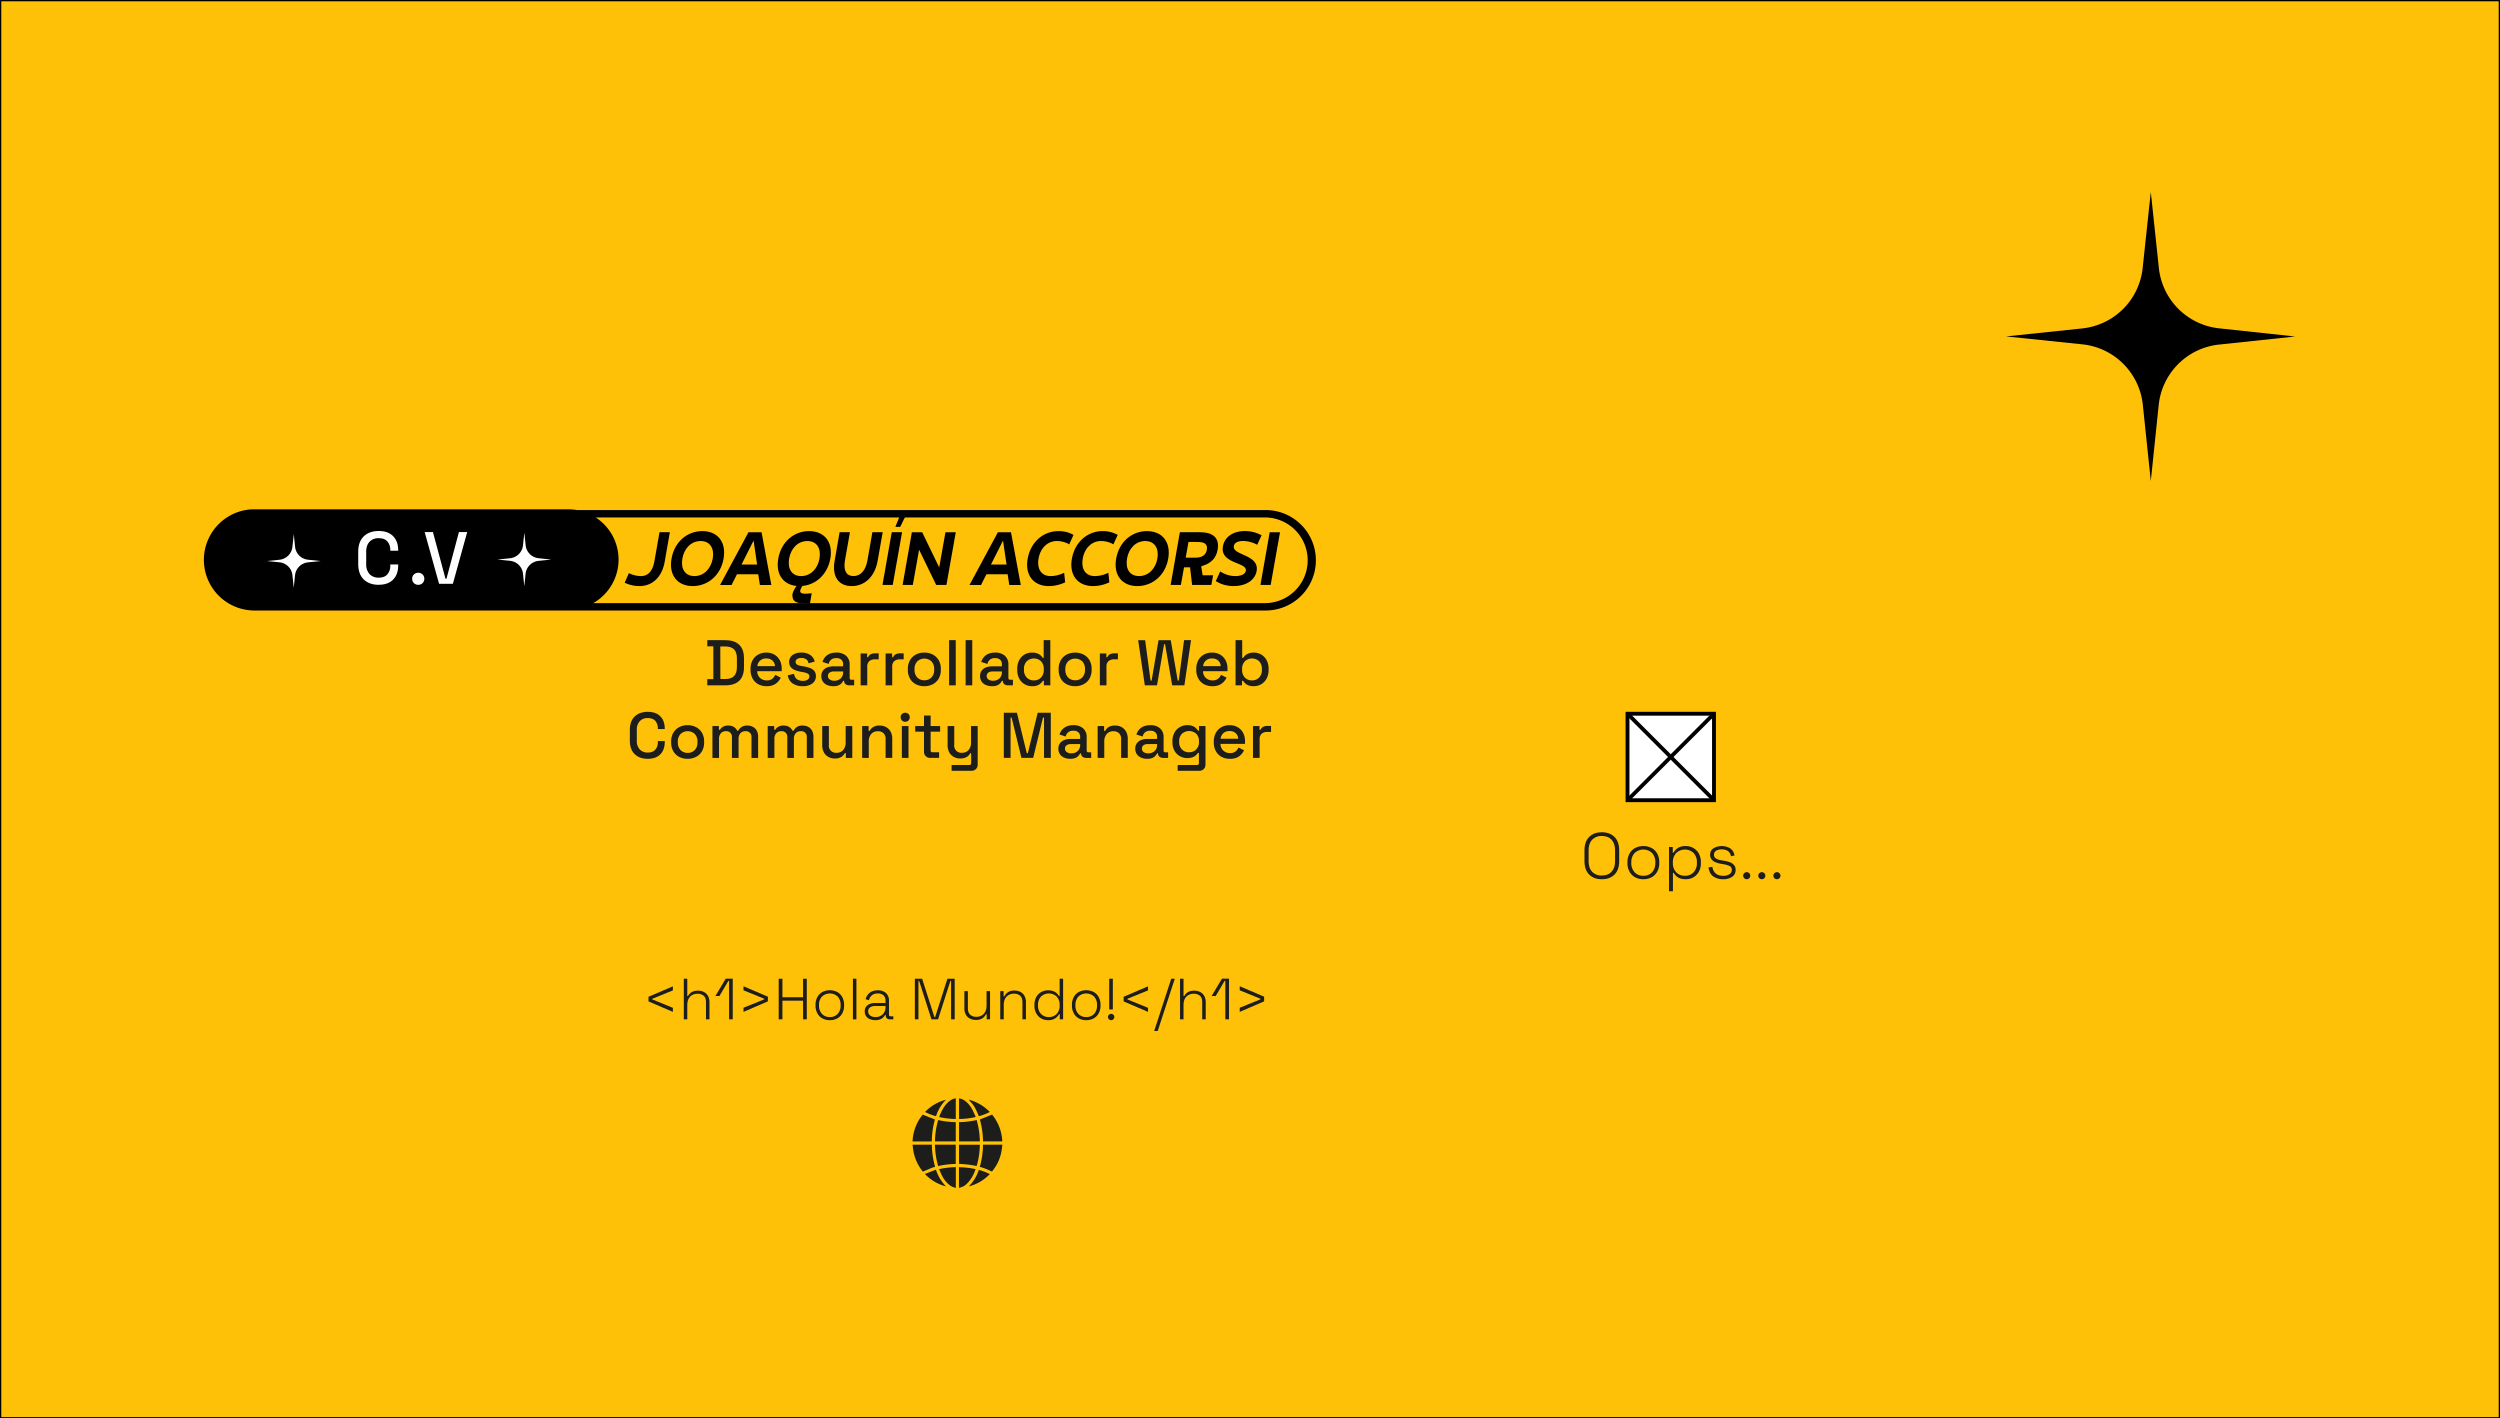 <svg id="Capa_1" data-name="Capa 1" xmlns="http://www.w3.org/2000/svg" xmlns:xlink="http://www.w3.org/1999/xlink" viewBox="0 0 1937 1099"><rect x="0" y="0" width="1937" height="1099" fill="#808080" stroke="none"/><defs><style>.cls-1,.cls-7{fill:none;}.cls-2{fill:#ffc107;}.cls-3{clip-path:url(#clip-path);}.cls-4,.cls-6{fill:#fff;}.cls-5{fill:#1d1d1b;}.cls-6,.cls-7{stroke:#000;stroke-miterlimit:10;stroke-width:3px;}</style><clipPath id="clip-path" transform="translate(7 13)"><rect class="cls-1" x="149.51" y="135.77" width="1621.75" height="808.37"/></clipPath></defs><rect class="cls-2" x="0.5" y="0.5" width="1936" height="1098"/><path d="M1929-12V1085H-6V-12H1929m1-1H-7V1086H1930V-13Z" transform="translate(7 13)"/><g class="cls-3"><path d="M973,454.3H452.66a38.87,38.87,0,0,0,1.87-66.38H973a33.19,33.19,0,1,1,0,66.38m0-72.11H440a39.9,39.9,0,0,0-6.6-.57H188.42a39.22,39.22,0,0,0,1.72,78.4H973a38.92,38.92,0,1,0,0-77.83" transform="translate(7 13)"/><path class="cls-4" d="M286.46,440.11q-7.33,0-11.62-4.15t-4.29-12v-9.38q0-7.84,4.29-12t11.62-4.15q7.2,0,11.13,4t3.92,10.93v.35h-6.12v-.52a9.83,9.83,0,0,0-2.21-6.63Q291,404,286.46,404a9.3,9.3,0,0,0-7.16,2.78q-2.57,2.78-2.57,7.69v9.62a10.9,10.9,0,0,0,2.57,7.66,9.25,9.25,0,0,0,7.16,2.81q4.52,0,6.72-2.61a9.85,9.85,0,0,0,2.21-6.61v-1h6.12v.8q0,6.93-3.92,10.93t-11.13,4" transform="translate(7 13)"/><path class="cls-4" d="M317.06,440.11a4.58,4.58,0,0,1-3.35-1.32,4.49,4.49,0,0,1-1.35-3.37,4.41,4.41,0,0,1,1.35-3.35,4.63,4.63,0,0,1,3.35-1.29,4.57,4.57,0,0,1,3.34,1.32,4.44,4.44,0,0,1,1.35,3.32,4.49,4.49,0,0,1-1.35,3.37,4.57,4.57,0,0,1-3.34,1.32" transform="translate(7 13)"/></g><polygon class="cls-4" points="340.19 452.31 329.03 412.25 335.44 412.25 345.17 448.42 345.92 448.42 355.58 412.25 361.99 412.25 350.89 452.31 340.19 452.31"/><g class="cls-3"><path class="cls-4" d="M410.26,421.56l9.84-1-9.83-1.06a11.22,11.22,0,0,1-10-10l-1-9.83-1.06,9.86a11.22,11.22,0,0,1-10,10l-9.82,1,9.83,1a11.22,11.22,0,0,1,10,10l1,9.83,1-9.79a11.23,11.23,0,0,1,10-10" transform="translate(7 13)"/><path class="cls-4" d="M231.6,422.71l9.85-1-9.83-1.05a11.22,11.22,0,0,1-10-10l-1-9.84-1.05,9.87a11.23,11.23,0,0,1-10,10l-9.81,1,9.83,1a11.21,11.21,0,0,1,10,10l1,9.82,1-9.79a11.23,11.23,0,0,1,10-10" transform="translate(7 13)"/><path d="M480.27,431.07a21.1,21.1,0,0,0,9.46,2.27c5.42,0,8.93-3.91,10.27-11.32l4-22.65h8l-4,22.88c-2.1,11.79-9.4,18.85-19.61,18.85a26.51,26.51,0,0,1-11.39-2.62Z" transform="translate(7 13)"/><path d="M545.23,419.8c1.35-7.88-2-13.6-9.39-13.6s-12.79,5.72-14.13,13.6,2,13.54,9.34,13.54,12.78-5.72,14.18-13.54m-31.92,0c2.22-12.84,12-21.3,23.87-21.3s18.68,8.46,16.46,21.3-12.08,21.3-23.93,21.3-18.68-8.52-16.4-21.3" transform="translate(7 13)"/></g><path d="M579.61,424.41l-2.74-18.56-9.34,18.56Zm3.45-25,7.58,40.86h-8.87l-1.28-8.35H564l-4.2,8.35H550.9l22-40.86Z" transform="translate(7 13)"/><g class="cls-3"><path d="M627.94,419.8c1.35-7.88-2-13.6-9.39-13.6s-12.79,5.72-14.13,13.6,2,13.54,9.34,13.54,12.78-5.72,14.18-13.54m-7.41,34.9c-9.28.12-13.54-.7-13.6-6.53.06-2.4,2-5.55,3.21-7.18-10.45-1.05-16.28-9.22-14.12-21.19,2.22-12.84,12-21.3,23.87-21.3s18.68,8.46,16.46,21.3c-2.16,12-10.86,20.2-21.71,21.19-.65,1.05-1.81,3.15-1.64,4.26.24,1.34,1.75,1.75,3.85,1.75,1.52,0,3.33-.23,5.08-.35Z" transform="translate(7 13)"/><path d="M643.53,399.37h8l-3.86,21.89c-1.34,7.71,1.06,12.08,6.6,12.08s9.46-4.37,10.8-12.08l3.85-21.89h8L673,421.5c-2.1,12.08-9.86,19.6-20.13,19.6s-15.35-7.52-13.19-19.6Z" transform="translate(7 13)"/></g><path d="M686.72,395.23l4.21-10.45h4.67l-5.14,10.45Zm-2.8,4.14h8l-7.24,40.86h-7.94Z" transform="translate(7 13)"/><polygon points="706.51 412.38 714.5 412.38 727.69 439.63 732.54 412.38 740.53 412.38 733.3 453.23 725.36 453.23 712.11 425.92 707.26 453.23 699.33 453.23 706.51 412.38"/><path d="M772.88,424.41l-2.75-18.56-9.34,18.56Zm3.44-25,7.59,40.86H775l-1.28-8.35H757.29l-4.2,8.35h-8.93l22-40.86Z" transform="translate(7 13)"/><g class="cls-3"><path d="M789.28,419.8c2.22-12.66,11.91-21.3,23.87-21.3a23.58,23.58,0,0,1,11.61,2.92l-3.32,7.35a19.15,19.15,0,0,0-9.63-2.57c-7.06,0-12.73,5.37-14.13,13.6S800,433.34,807,433.34a23.59,23.59,0,0,0,10.51-2.57l.76,7.42a30.08,30.08,0,0,1-12.61,2.91c-12,0-18.68-8.63-16.4-21.3" transform="translate(7 13)"/><path d="M823.54,419.8c2.22-12.66,11.91-21.3,23.87-21.3A23.65,23.65,0,0,1,859,401.42l-3.33,7.35a19.15,19.15,0,0,0-9.63-2.57c-7.06,0-12.72,5.37-14.12,13.6s2.27,13.54,9.33,13.54a23.56,23.56,0,0,0,10.51-2.57l.76,7.42a30.08,30.08,0,0,1-12.61,2.91c-12,0-18.67-8.63-16.4-21.3" transform="translate(7 13)"/><path d="M889.73,419.8c1.34-7.88-2-13.6-9.4-13.6s-12.78,5.72-14.12,13.6,2,13.54,9.34,13.54,12.78-5.72,14.18-13.54m-31.92,0c2.21-12.84,12-21.3,23.87-21.3s18.67,8.46,16.46,21.3-12.09,21.3-23.93,21.3-18.68-8.52-16.4-21.3" transform="translate(7 13)"/><path d="M913.84,406.9l-2.16,12.2h7.12c5.43,0,8.46-1.81,9.28-6.18.7-4.15-1.58-6-7-6Zm1.22,19.67h-4.67l-2.45,13.66H900l7.17-40.86h15.76c10.22,0,15.06,4.67,13.49,13.55-1.17,6.59-5,10.62-12.73,12.84l1.11,6.94h8.11l-1.34,7.53H916.64Z" transform="translate(7 13)"/><path d="M938.41,429.72A21.16,21.16,0,0,0,950,433.34c5,0,7.82-1.69,8.29-4.08,1.16-6.89-20.2-5.2-17.75-19,1.23-7.06,7.65-11.79,16.93-11.79a26.78,26.78,0,0,1,13,3.27l-3.38,7.35a23.17,23.17,0,0,0-10.92-2.92c-4.55,0-6.82,1.64-7.17,3.91-1.35,7.42,19.9,6.31,17.62,19.38-1.22,6.83-7.82,11.61-17.86,11.61A25.67,25.67,0,0,1,935,437.25Z" transform="translate(7 13)"/></g><polygon points="983.76 412.38 991.76 412.38 984.52 453.23 976.58 453.23 983.76 412.38"/><path class="cls-5" d="M541,518v-4.8h4.7v-25.4H541V483h14q7,0,10.73,3.55t3.72,10.7v6.55q0,7.16-3.72,10.68T555,518Zm10.15-4.9H555c3,0,5.29-.76,6.75-2.3s2.2-3.81,2.2-6.85V497c0-3.06-.73-5.35-2.2-6.85s-3.71-2.25-6.75-2.25h-3.9Z" transform="translate(7 13)"/><path class="cls-5" d="M587,518.67a13.15,13.15,0,0,1-6.55-1.57,11.14,11.14,0,0,1-4.37-4.45,13.71,13.71,0,0,1-1.58-6.68v-.6a14,14,0,0,1,1.55-6.72,11,11,0,0,1,4.33-4.45,12.78,12.78,0,0,1,6.42-1.58A12.07,12.07,0,0,1,593,494.2a11,11,0,0,1,4.17,4.37,13.68,13.68,0,0,1,1.5,6.55v1.95H579.71a7,7,0,0,0,2.18,5.18,7.32,7.32,0,0,0,5.17,1.92,6.44,6.44,0,0,0,4.38-1.3,9.24,9.24,0,0,0,2.27-3l4.25,2.2a14.68,14.68,0,0,1-2,2.95,10.55,10.55,0,0,1-3.48,2.6A12.51,12.51,0,0,1,587,518.67Zm-7.2-15.55h13.65a6.09,6.09,0,0,0-2-4.37,6.87,6.87,0,0,0-4.7-1.58,7,7,0,0,0-4.72,1.58A6.8,6.8,0,0,0,579.76,503.12Z" transform="translate(7 13)"/><path class="cls-5" d="M615,518.67a13.62,13.62,0,0,1-7.8-2.1,9.06,9.06,0,0,1-3.8-6.35l4.8-1.15a7.54,7.54,0,0,0,1.35,3.25,5.17,5.17,0,0,0,2.38,1.7,9,9,0,0,0,3.07.5,6.38,6.38,0,0,0,3.78-.95,2.89,2.89,0,0,0,1.32-2.45,2.34,2.34,0,0,0-1.25-2.2,12.55,12.55,0,0,0-3.7-1.15l-1.7-.3a22,22,0,0,1-4.55-1.3,8,8,0,0,1-3.25-2.35,6,6,0,0,1-1.2-3.85,6.36,6.36,0,0,1,2.6-5.42,11.31,11.31,0,0,1,6.9-1.93,11.65,11.65,0,0,1,6.83,1.88,8.52,8.52,0,0,1,3.47,5.07l-4.8,1.35a4.58,4.58,0,0,0-1.9-3.17,6.51,6.51,0,0,0-3.6-.93,6,6,0,0,0-3.3.78,2.44,2.44,0,0,0-1.2,2.17,2.37,2.37,0,0,0,1.18,2.2,9.26,9.26,0,0,0,3.17,1l1.75.3a27.88,27.88,0,0,1,4.85,1.25,8.11,8.11,0,0,1,3.48,2.3,6,6,0,0,1,1.27,4,6.74,6.74,0,0,1-2.75,5.75A12.08,12.08,0,0,1,615,518.67Z" transform="translate(7 13)"/><path class="cls-5" d="M638.61,518.67a11.72,11.72,0,0,1-4.72-.9,7.54,7.54,0,0,1-3.3-2.65,7.18,7.18,0,0,1-1.23-4.25,6.92,6.92,0,0,1,1.23-4.22,7.43,7.43,0,0,1,3.35-2.53,13,13,0,0,1,4.82-.85h7.5v-1.6a4.66,4.66,0,0,0-1.3-3.45,5.48,5.48,0,0,0-4-1.3,5.9,5.9,0,0,0-4.05,1.25,6,6,0,0,0-1.85,3.25l-4.8-1.55a10.3,10.3,0,0,1,1.93-3.62,9.53,9.53,0,0,1,3.52-2.63,12.85,12.85,0,0,1,5.3-1,11,11,0,0,1,7.55,2.45,8.81,8.81,0,0,1,2.75,6.95v10.15c0,1,.47,1.5,1.4,1.5h2.1V518H651a4.34,4.34,0,0,1-2.85-.9,3,3,0,0,1-1.1-2.45v-.15h-.75a11.26,11.26,0,0,1-1.2,1.75,6.39,6.39,0,0,1-2.35,1.73A9.82,9.82,0,0,1,638.61,518.67Zm.75-4.25a7,7,0,0,0,5-1.77,6.35,6.35,0,0,0,1.9-4.88v-.5h-7.2a5.58,5.58,0,0,0-3.3.88,2.94,2.94,0,0,0-1.25,2.57,3.22,3.22,0,0,0,1.3,2.7A5.67,5.67,0,0,0,639.36,514.42Z" transform="translate(7 13)"/><path class="cls-5" d="M659.81,518V493.32h5.05v2.9h.8a4.19,4.19,0,0,1,1.93-2.27,6.65,6.65,0,0,1,3.27-.73h2.95v4.65h-3.15a6.05,6.05,0,0,0-4.1,1.38,5.24,5.24,0,0,0-1.6,4.22V518Z" transform="translate(7 13)"/><path class="cls-5" d="M679.16,518V493.32h5.05v2.9h.8a4.19,4.19,0,0,1,1.93-2.27,6.65,6.65,0,0,1,3.27-.73h2.95v4.65H690a6.05,6.05,0,0,0-4.1,1.38,5.24,5.24,0,0,0-1.6,4.22V518Z" transform="translate(7 13)"/><path class="cls-5" d="M709.16,518.67a13.84,13.84,0,0,1-6.57-1.52,11.23,11.23,0,0,1-4.53-4.38,13.24,13.24,0,0,1-1.65-6.75v-.75a13.08,13.08,0,0,1,1.65-6.72,11.43,11.43,0,0,1,4.53-4.38,13.63,13.63,0,0,1,6.57-1.55,13.8,13.8,0,0,1,6.6,1.55,11.41,11.41,0,0,1,4.55,4.38,13.08,13.08,0,0,1,1.65,6.72V506a13.24,13.24,0,0,1-1.65,6.75,11.22,11.22,0,0,1-4.55,4.38A14,14,0,0,1,709.16,518.67Zm0-4.6a7.39,7.39,0,0,0,5.53-2.17,8.29,8.29,0,0,0,2.12-6v-.45a8.31,8.31,0,0,0-2.1-6,8.05,8.05,0,0,0-11,0,8.24,8.24,0,0,0-2.13,6v.45a8.25,8.25,0,0,0,2.13,6A7.3,7.3,0,0,0,709.16,514.07Z" transform="translate(7 13)"/><path class="cls-5" d="M728.36,518V483h5.15v35Z" transform="translate(7 13)"/><path class="cls-5" d="M741.16,518V483h5.15v35Z" transform="translate(7 13)"/><path class="cls-5" d="M761.61,518.67a11.72,11.72,0,0,1-4.72-.9,7.54,7.54,0,0,1-3.3-2.65,7.18,7.18,0,0,1-1.23-4.25,6.92,6.92,0,0,1,1.23-4.22,7.43,7.43,0,0,1,3.35-2.53,13,13,0,0,1,4.82-.85h7.5v-1.6a4.66,4.66,0,0,0-1.3-3.45,5.48,5.48,0,0,0-4-1.3,5.9,5.9,0,0,0-4.05,1.25,6,6,0,0,0-1.85,3.25l-4.8-1.55a10.3,10.3,0,0,1,1.93-3.62,9.45,9.45,0,0,1,3.52-2.63,12.85,12.85,0,0,1,5.3-1,11,11,0,0,1,7.55,2.45,8.84,8.84,0,0,1,2.75,6.95v10.15c0,1,.47,1.5,1.4,1.5h2.1V518H774a4.34,4.34,0,0,1-2.85-.9,3,3,0,0,1-1.1-2.45v-.15h-.75a12,12,0,0,1-1.2,1.75,6.48,6.48,0,0,1-2.35,1.73A9.82,9.82,0,0,1,761.61,518.67Zm.75-4.25a7,7,0,0,0,5-1.77,6.35,6.35,0,0,0,1.9-4.88v-.5h-7.2a5.58,5.58,0,0,0-3.3.88,2.94,2.94,0,0,0-1.25,2.57,3.22,3.22,0,0,0,1.3,2.7A5.67,5.67,0,0,0,762.36,514.42Z" transform="translate(7 13)"/><path class="cls-5" d="M792.56,518.67a11.07,11.07,0,0,1-9.83-5.82,14,14,0,0,1-1.57-6.83v-.75a14.08,14.08,0,0,1,1.55-6.8,10.89,10.89,0,0,1,4.15-4.35,11.19,11.19,0,0,1,5.7-1.5,11.67,11.67,0,0,1,4,.6,8.3,8.3,0,0,1,2.68,1.53,7.17,7.17,0,0,1,1.6,1.92h.8V483h5.15v35h-5v-3.5H801a9.22,9.22,0,0,1-2.88,2.9A9.79,9.79,0,0,1,792.56,518.67Zm1.45-4.5a7.54,7.54,0,0,0,5.53-2.15,8.29,8.29,0,0,0,2.17-6.15v-.45a8.26,8.26,0,0,0-2.15-6.1,8.14,8.14,0,0,0-11,0,8.16,8.16,0,0,0-2.18,6.1v.45a8.22,8.22,0,0,0,2.18,6.15A7.42,7.42,0,0,0,794,514.17Z" transform="translate(7 13)"/><path class="cls-5" d="M826,518.67a13.91,13.91,0,0,1-6.58-1.52,11.27,11.27,0,0,1-4.52-4.38,13.24,13.24,0,0,1-1.65-6.75v-.75a13.08,13.08,0,0,1,1.65-6.72,11.47,11.47,0,0,1,4.52-4.38,14.78,14.78,0,0,1,13.18,0,11.41,11.41,0,0,1,4.55,4.38,13.08,13.08,0,0,1,1.65,6.72V506a13.24,13.24,0,0,1-1.65,6.75,11.22,11.22,0,0,1-4.55,4.38A14,14,0,0,1,826,518.67Zm0-4.6a7.35,7.35,0,0,0,5.52-2.17,8.25,8.25,0,0,0,2.13-6v-.45a8.31,8.31,0,0,0-2.1-6,8.07,8.07,0,0,0-11,0,8.28,8.28,0,0,0-2.12,6v.45a8.29,8.29,0,0,0,2.12,6A7.34,7.34,0,0,0,826,514.07Z" transform="translate(7 13)"/><path class="cls-5" d="M845.16,518V493.32h5.05v2.9h.8a4.22,4.22,0,0,1,1.92-2.27,6.71,6.71,0,0,1,3.28-.73h2.95v4.65H856a6.05,6.05,0,0,0-4.1,1.38,5.24,5.24,0,0,0-1.6,4.22V518Z" transform="translate(7 13)"/><path class="cls-5" d="M880,518l-5.15-35h5.4l4.2,31.35h.8l5.4-31.35h9.45l5.4,31.35h.8L910.41,483h5.4l-5.15,35h-9.45l-5.5-31.8h-.8L889.46,518Z" transform="translate(7 13)"/><path class="cls-5" d="M932.36,518.67a13.12,13.12,0,0,1-6.55-1.57,11.16,11.16,0,0,1-4.38-4.45,13.71,13.71,0,0,1-1.57-6.68v-.6a13.87,13.87,0,0,1,1.55-6.72,11,11,0,0,1,4.32-4.45,12.79,12.79,0,0,1,6.43-1.58,12,12,0,0,1,6.22,1.58,11,11,0,0,1,4.18,4.37,13.68,13.68,0,0,1,1.5,6.55v1.95H925.11a7,7,0,0,0,2.17,5.18,7.35,7.35,0,0,0,5.18,1.92,6.41,6.41,0,0,0,4.37-1.3,9.27,9.27,0,0,0,2.28-3l4.25,2.2a14.76,14.76,0,0,1-2,2.95,10.51,10.51,0,0,1-3.47,2.6A12.57,12.57,0,0,1,932.36,518.67Zm-7.2-15.55h13.65a6.13,6.13,0,0,0-2-4.37,6.89,6.89,0,0,0-4.7-1.58,7,7,0,0,0-4.73,1.58A6.79,6.79,0,0,0,925.16,503.12Z" transform="translate(7 13)"/><path class="cls-5" d="M964.51,518.67a9.85,9.85,0,0,1-5.53-1.3,9.29,9.29,0,0,1-2.87-2.9h-.8V518h-5V483h5.15v13.7h.8a8.5,8.5,0,0,1,1.6-1.92,7.65,7.65,0,0,1,2.65-1.53,11.93,11.93,0,0,1,4-.6,11.24,11.24,0,0,1,5.7,1.5,11,11,0,0,1,4.15,4.35,14.08,14.08,0,0,1,1.55,6.8V506a13.85,13.85,0,0,1-1.58,6.83,11,11,0,0,1-9.82,5.82Zm-1.5-4.5a7.5,7.5,0,0,0,5.52-2.15,8.26,8.26,0,0,0,2.18-6.15v-.45a8.26,8.26,0,0,0-2.15-6.1,8.15,8.15,0,0,0-11,0,8.19,8.19,0,0,0-2.17,6.1v.45a8.25,8.25,0,0,0,2.17,6.15A7.45,7.45,0,0,0,963,514.17Z" transform="translate(7 13)"/><path class="cls-5" d="M494.91,574.92q-6.39,0-10.15-3.62T481,560.82v-8.2c0-4.56,1.25-8.06,3.75-10.47s5.89-3.63,10.15-3.63,7.44,1.17,9.73,3.5,3.42,5.52,3.42,9.55v.3h-5.35v-.45a8.63,8.63,0,0,0-1.92-5.8c-1.29-1.5-3.24-2.25-5.88-2.25a8.11,8.11,0,0,0-6.25,2.43,9.49,9.49,0,0,0-2.25,6.72v8.4a9.53,9.53,0,0,0,2.25,6.7,8.08,8.08,0,0,0,6.25,2.45c2.64,0,4.59-.76,5.88-2.27a8.65,8.65,0,0,0,1.92-5.78v-.85h5.35v.7q0,6.06-3.42,9.55T494.91,574.92Z" transform="translate(7 13)"/><path class="cls-5" d="M525.76,574.92a13.87,13.87,0,0,1-6.57-1.52,11.23,11.23,0,0,1-4.53-4.38,13.24,13.24,0,0,1-1.65-6.75v-.75a13.08,13.08,0,0,1,1.65-6.72,11.43,11.43,0,0,1,4.53-4.38,13.65,13.65,0,0,1,6.57-1.55,13.8,13.8,0,0,1,6.6,1.55,11.35,11.35,0,0,1,4.55,4.38,13.08,13.08,0,0,1,1.65,6.72v.75a13.24,13.24,0,0,1-1.65,6.75,11.16,11.16,0,0,1-4.55,4.38A14,14,0,0,1,525.76,574.92Zm0-4.6a7.39,7.39,0,0,0,5.53-2.17,8.29,8.29,0,0,0,2.12-6v-.45a8.31,8.31,0,0,0-2.1-6,8.05,8.05,0,0,0-11,0,8.24,8.24,0,0,0-2.13,6v.45a8.25,8.25,0,0,0,2.13,6A7.3,7.3,0,0,0,525.76,570.32Z" transform="translate(7 13)"/><path class="cls-5" d="M545,574.22V549.57h5v2.9h.8a6.55,6.55,0,0,1,2.25-2.3,7.66,7.66,0,0,1,4.2-1,7.84,7.84,0,0,1,4.43,1.13,7.17,7.17,0,0,1,2.52,2.87h.8a7.69,7.69,0,0,1,2.48-2.85,8,8,0,0,1,4.62-1.15,9,9,0,0,1,4.25,1,7.22,7.22,0,0,1,2.95,2.9,9.51,9.51,0,0,1,1.1,4.77v16.4h-5.15v-16a4.27,4.27,0,0,0-4.7-4.7,5,5,0,0,0-3.85,1.55,6.32,6.32,0,0,0-1.45,4.45v14.7h-5.15v-16a4.27,4.27,0,0,0-4.7-4.7,5,5,0,0,0-3.85,1.55,6.28,6.28,0,0,0-1.45,4.45v14.7Z" transform="translate(7 13)"/><path class="cls-5" d="M587.81,574.22V549.57h5.05v2.9h.8a6.55,6.55,0,0,1,2.25-2.3,7.63,7.63,0,0,1,4.2-1,7.84,7.84,0,0,1,4.43,1.13,7.25,7.25,0,0,1,2.52,2.87h.8a7.69,7.69,0,0,1,2.48-2.85,8,8,0,0,1,4.62-1.15,9,9,0,0,1,4.25,1,7.22,7.22,0,0,1,2.95,2.9,9.51,9.51,0,0,1,1.1,4.77v16.4h-5.15v-16a4.27,4.27,0,0,0-4.7-4.7,5,5,0,0,0-3.85,1.55,6.28,6.28,0,0,0-1.45,4.45v14.7H603v-16a4.27,4.27,0,0,0-4.7-4.7,5,5,0,0,0-3.85,1.55,6.28,6.28,0,0,0-1.45,4.45v14.7Z" transform="translate(7 13)"/><path class="cls-5" d="M639.76,574.67a10,10,0,0,1-5-1.25,8.74,8.74,0,0,1-3.45-3.55,11.4,11.4,0,0,1-1.25-5.5v-14.8h5.15V564a5.49,5.49,0,0,0,6,6.25,6.56,6.56,0,0,0,5.08-2.12,8.85,8.85,0,0,0,1.92-6.13V549.57h5.15v24.65h-5v-3.7h-.8a7.74,7.74,0,0,1-2.5,2.83A8.91,8.91,0,0,1,639.76,574.67Z" transform="translate(7 13)"/><path class="cls-5" d="M661,574.22V549.57h5v3.7h.8a7.52,7.52,0,0,1,2.5-2.8,9.16,9.16,0,0,1,5.35-1.3,9.85,9.85,0,0,1,5,1.25,8.87,8.87,0,0,1,3.42,3.53,11.22,11.22,0,0,1,1.25,5.47v14.8h-5.15v-14.4a6.22,6.22,0,0,0-1.6-4.72,6.1,6.1,0,0,0-4.4-1.53,6.61,6.61,0,0,0-5.12,2.1,8.71,8.71,0,0,0-1.93,6.1v12.45Z" transform="translate(7 13)"/><path class="cls-5" d="M694.36,546.22a3.5,3.5,0,0,1-2.52-1,3.61,3.61,0,0,1,0-5,3.77,3.77,0,0,1,5.07,0,3.69,3.69,0,0,1,0,5A3.51,3.51,0,0,1,694.36,546.22Zm-2.6,28V549.57h5.15v24.65Z" transform="translate(7 13)"/><path class="cls-5" d="M713.81,574.22a4.76,4.76,0,0,1-3.57-1.35,4.89,4.89,0,0,1-1.33-3.6V553.92h-6.8v-4.35h6.8v-8.15h5.15v8.15h7.35v4.35h-7.35v14.45c0,1,.47,1.5,1.4,1.5h5.15v4.35Z" transform="translate(7 13)"/><path class="cls-5" d="M730.31,584.22v-4.5h13.75c.93,0,1.4-.5,1.4-1.5v-7.6h-.8a6.67,6.67,0,0,1-1.37,1.93,7.22,7.22,0,0,1-2.48,1.52,10.87,10.87,0,0,1-3.9.6,10,10,0,0,1-5-1.25,8.74,8.74,0,0,1-3.45-3.55,11.28,11.28,0,0,1-1.25-5.45V549.57h5.15V564a5.49,5.49,0,0,0,6,6.25,6.58,6.58,0,0,0,5.08-2.1,8.73,8.73,0,0,0,1.92-6.1v-12.5h5.15v29.7a4.93,4.93,0,0,1-1.32,3.6,4.87,4.87,0,0,1-3.63,1.35Z" transform="translate(7 13)"/><path class="cls-5" d="M770.76,574.22v-35h10.15l7.65,31.4h.8l7.65-31.4h10.15v35h-5.25V543h-.8l-7.6,31.2h-9.1l-7.6-31.2H776v31.2Z" transform="translate(7 13)"/><path class="cls-5" d="M822.26,574.92a11.81,11.81,0,0,1-4.73-.9,7.66,7.66,0,0,1-3.3-2.65,7.25,7.25,0,0,1-1.22-4.25,7,7,0,0,1,1.22-4.22,7.54,7.54,0,0,1,3.35-2.53,13.08,13.08,0,0,1,4.83-.85h7.5v-1.6a4.66,4.66,0,0,0-1.3-3.45,5.48,5.48,0,0,0-4-1.3,5.9,5.9,0,0,0-4.05,1.25,6,6,0,0,0-1.85,3.25l-4.8-1.55a10.44,10.44,0,0,1,1.92-3.62,9.57,9.57,0,0,1,3.53-2.63,12.85,12.85,0,0,1,5.3-1,11,11,0,0,1,7.55,2.45,8.84,8.84,0,0,1,2.75,6.95v10.15c0,1,.47,1.5,1.4,1.5h2.1v4.3h-3.85a4.34,4.34,0,0,1-2.85-.9,3,3,0,0,1-1.1-2.45v-.15h-.75a12,12,0,0,1-1.2,1.75,6.48,6.48,0,0,1-2.35,1.73A9.82,9.82,0,0,1,822.26,574.92Zm.75-4.25a7,7,0,0,0,5-1.77,6.35,6.35,0,0,0,1.9-4.88v-.5h-7.2a5.58,5.58,0,0,0-3.3.88,2.94,2.94,0,0,0-1.25,2.57,3.22,3.22,0,0,0,1.3,2.7A5.67,5.67,0,0,0,823,570.67Z" transform="translate(7 13)"/><path class="cls-5" d="M843.46,574.22V549.57h5v3.7h.8a7.52,7.52,0,0,1,2.5-2.8,9.16,9.16,0,0,1,5.35-1.3,9.81,9.81,0,0,1,5,1.25,8.9,8.9,0,0,1,3.43,3.53,11.22,11.22,0,0,1,1.25,5.47v14.8h-5.15v-14.4a6.22,6.22,0,0,0-1.6-4.72,6.1,6.1,0,0,0-4.4-1.53,6.64,6.64,0,0,0-5.13,2.1,8.75,8.75,0,0,0-1.92,6.1v12.45Z" transform="translate(7 13)"/><path class="cls-5" d="M881.86,574.92a11.81,11.81,0,0,1-4.73-.9,7.66,7.66,0,0,1-3.3-2.65,7.25,7.25,0,0,1-1.22-4.25,7,7,0,0,1,1.22-4.22,7.54,7.54,0,0,1,3.35-2.53,13.08,13.08,0,0,1,4.83-.85h7.5v-1.6a4.66,4.66,0,0,0-1.3-3.45,5.48,5.48,0,0,0-4-1.3,5.9,5.9,0,0,0-4.05,1.25,6,6,0,0,0-1.85,3.25l-4.8-1.55a10.44,10.44,0,0,1,1.92-3.62,9.57,9.57,0,0,1,3.53-2.63,12.85,12.85,0,0,1,5.3-1,11,11,0,0,1,7.55,2.45,8.84,8.84,0,0,1,2.75,6.95v10.15c0,1,.46,1.5,1.4,1.5h2.1v4.3h-3.85a4.34,4.34,0,0,1-2.85-.9,3,3,0,0,1-1.1-2.45v-.15h-.75a12,12,0,0,1-1.2,1.75A6.57,6.57,0,0,1,886,574.2,9.82,9.82,0,0,1,881.86,574.92Zm.75-4.25a7,7,0,0,0,5-1.77,6.35,6.35,0,0,0,1.9-4.88v-.5h-7.2a5.58,5.58,0,0,0-3.3.88,2.94,2.94,0,0,0-1.25,2.57,3.22,3.22,0,0,0,1.3,2.7A5.67,5.67,0,0,0,882.61,570.67Z" transform="translate(7 13)"/><path class="cls-5" d="M901.41,562v-.75a13.19,13.19,0,0,1,1.57-6.65,11.18,11.18,0,0,1,9.88-5.75,9.53,9.53,0,0,1,5.52,1.35,9.42,9.42,0,0,1,2.83,2.9h.8v-3.55h5v29.7a4.89,4.89,0,0,1-1.33,3.6,4.84,4.84,0,0,1-3.62,1.35h-16.6v-4.5h15a1.31,1.31,0,0,0,1.45-1.5v-7.85h-.8a9.21,9.21,0,0,1-1.55,1.85,7.45,7.45,0,0,1-2.63,1.55,11.85,11.85,0,0,1-4.07.6,11.53,11.53,0,0,1-5.73-1.47,10.79,10.79,0,0,1-4.17-4.25A13.32,13.32,0,0,1,901.41,562Zm12.85,7.85a7.6,7.6,0,0,0,5.52-2.12,7.86,7.86,0,0,0,2.18-5.88v-.45a7.86,7.86,0,0,0-2.15-5.92,8.35,8.35,0,0,0-11,0,7.79,7.79,0,0,0-2.17,5.92v.45a7.85,7.85,0,0,0,2.17,5.88A7.55,7.55,0,0,0,914.26,569.87Z" transform="translate(7 13)"/><path class="cls-5" d="M945.91,574.92a13.15,13.15,0,0,1-6.55-1.57A11.16,11.16,0,0,1,935,568.9a13.71,13.71,0,0,1-1.57-6.68v-.6A13.87,13.87,0,0,1,935,554.9a11,11,0,0,1,4.32-4.45,12.79,12.79,0,0,1,6.43-1.58,12,12,0,0,1,6.22,1.58,11,11,0,0,1,4.18,4.37,13.68,13.68,0,0,1,1.5,6.55v2h-19a7.07,7.07,0,0,0,2.17,5.18,7.35,7.35,0,0,0,5.18,1.92,6.41,6.41,0,0,0,4.37-1.3,9.27,9.27,0,0,0,2.28-3l4.25,2.2a14.76,14.76,0,0,1-2,2.95,10.51,10.51,0,0,1-3.47,2.6A12.54,12.54,0,0,1,945.91,574.92Zm-7.2-15.55h13.65a6.09,6.09,0,0,0-2-4.37,6.89,6.89,0,0,0-4.7-1.58,7,7,0,0,0-4.73,1.58A6.83,6.83,0,0,0,938.71,559.37Z" transform="translate(7 13)"/><path class="cls-5" d="M963.81,574.22V549.57h5.05v2.9h.8a4.22,4.22,0,0,1,1.92-2.27,6.71,6.71,0,0,1,3.28-.73h2.95v4.65h-3.15a6,6,0,0,0-4.1,1.38,5.24,5.24,0,0,0-1.6,4.22v14.5Z" transform="translate(7 13)"/><g class="cls-3"><path d="M1712.14,241.37a52.58,52.58,0,0,1-46.43-46.47l-6.27-59.13L1653.09,195a52.55,52.55,0,0,1-46.54,46.44l-59.29,6.21,59.36,6.17a52.53,52.53,0,0,1,46.6,46.56l6.22,59.36,6.15-59.22A52.53,52.53,0,0,1,1712.07,254l59.19-6.28Z" transform="translate(7 13)"/></g><path class="cls-5" d="M514.35,771l-18.9-8.1v-3.6l18.9-8.1v3.15l-16,6.53v.45l16,6.52Z" transform="translate(7 13)"/><path class="cls-5" d="M522.81,776.8V745.3h2.7v13.46h.54a7.74,7.74,0,0,1,1.51-2,7.15,7.15,0,0,1,2.52-1.58,10.89,10.89,0,0,1,3.89-.6,9.64,9.64,0,0,1,4.37,1,7.67,7.67,0,0,1,3.17,3,9.58,9.58,0,0,1,1.19,5V776.8H540V763.66q0-3.6-1.8-5.15a7.08,7.08,0,0,0-4.81-1.55,7.72,7.72,0,0,0-5.63,2.2q-2.25,2.21-2.25,6.71V776.8Z" transform="translate(7 13)"/><path class="cls-5" d="M557.91,776.8V747h-.58l-6.89,11.7h-3.15l8-13.41h5.44v31.5Z" transform="translate(7 13)"/><path class="cls-5" d="M569.07,771V767.8l16.07-6.52v-.45l-16.07-6.53v-3.15l18.9,8.1v3.6Z" transform="translate(7 13)"/><path class="cls-5" d="M596.34,776.8V745.3h2.88v14.4h16V745.3h2.88v31.5h-2.88V762.31h-16V776.8Z" transform="translate(7 13)"/><path class="cls-5" d="M635.94,777.43a11.58,11.58,0,0,1-5.83-1.42,9.84,9.84,0,0,1-3.87-4,12.28,12.28,0,0,1-1.37-5.91v-.54a12.32,12.32,0,0,1,1.37-5.92,9.84,9.84,0,0,1,3.87-4,12.68,12.68,0,0,1,11.66,0,9.84,9.84,0,0,1,3.87,4A12.32,12.32,0,0,1,647,765.6v.54a12.28,12.28,0,0,1-1.37,5.91,9.84,9.84,0,0,1-3.87,4A11.58,11.58,0,0,1,635.94,777.43Zm0-2.43a7.91,7.91,0,0,0,6.12-2.45,9.24,9.24,0,0,0,2.25-6.5v-.36a9.27,9.27,0,0,0-2.25-6.51,8.84,8.84,0,0,0-12.22,0,9.24,9.24,0,0,0-2.27,6.51v.36a9.21,9.21,0,0,0,2.27,6.5A7.94,7.94,0,0,0,635.94,775Z" transform="translate(7 13)"/><path class="cls-5" d="M653.85,776.8V745.3h2.7v31.5Z" transform="translate(7 13)"/><path class="cls-5" d="M671.18,777.43a10.58,10.58,0,0,1-4.17-.79,6.65,6.65,0,0,1-2.94-2.31,6.23,6.23,0,0,1-1.08-3.69,5.92,5.92,0,0,1,1.08-3.65,6.51,6.51,0,0,1,2.92-2.16,11.2,11.2,0,0,1,4.1-.72h8v-1.75a5.5,5.5,0,0,0-1.53-4.14,6.16,6.16,0,0,0-4.46-1.49,6.87,6.87,0,0,0-4.57,1.42,7,7,0,0,0-2.27,3.8l-2.61-.76a10.33,10.33,0,0,1,1.71-3.49,8.28,8.28,0,0,1,3.11-2.48,10.74,10.74,0,0,1,4.63-.92,8.93,8.93,0,0,1,6.41,2.16,7.91,7.91,0,0,1,2.28,6v10.62q0,1.35,1.26,1.35h2.11v2.34h-2.88a2.94,2.94,0,0,1-2.2-.83,3.12,3.12,0,0,1-.81-2.27v-.32h-.45a10.51,10.51,0,0,1-1.51,1.94,6.83,6.83,0,0,1-2.41,1.53A10.25,10.25,0,0,1,671.18,777.43Zm.18-2.43a7.69,7.69,0,0,0,5.6-2.09A7.94,7.94,0,0,0,679.1,767v-.54h-8a7,7,0,0,0-3.89,1,3.47,3.47,0,0,0-1.55,3.13,3.77,3.77,0,0,0,1.59,3.26A6.81,6.81,0,0,0,671.36,775Z" transform="translate(7 13)"/><path class="cls-5" d="M701.82,776.8V745.3h5.63L717,775.09h.54l9.54-29.79h5.62v31.5H729.9V747h-.54l-9.54,29.79h-5.13L705.15,747h-.54V776.8Z" transform="translate(7 13)"/><path class="cls-5" d="M748.93,777.25a9.67,9.67,0,0,1-4.34-1,7.59,7.59,0,0,1-3.19-3,9.64,9.64,0,0,1-1.2-5V754.93h2.7v13.14q0,3.55,1.8,5.15a7,7,0,0,0,4.82,1.6,7.64,7.64,0,0,0,5.62-2.23q2.25-2.22,2.25-6.72V754.93h2.7V776.8h-2.61v-4h-.54a8.26,8.26,0,0,1-2.65,3.13A8.93,8.93,0,0,1,748.93,777.25Z" transform="translate(7 13)"/><path class="cls-5" d="M768,776.8V754.93h2.61V759h.54a8.29,8.29,0,0,1,2.66-3.13,8.89,8.89,0,0,1,5.35-1.37,9.64,9.64,0,0,1,4.37,1,7.6,7.6,0,0,1,3.17,3,9.64,9.64,0,0,1,1.19,5V776.8h-2.7V763.66q0-3.6-1.8-5.17a7,7,0,0,0-4.81-1.58,7.67,7.67,0,0,0-5.63,2.23c-1.5,1.48-2.25,3.73-2.25,6.73V776.8Z" transform="translate(7 13)"/><path class="cls-5" d="M805,777.43a10.5,10.5,0,0,1-5.31-1.37,10.1,10.1,0,0,1-3.8-3.92,12.16,12.16,0,0,1-1.42-6v-.54a12.3,12.3,0,0,1,1.4-6,9.89,9.89,0,0,1,3.8-3.92A10.63,10.63,0,0,1,805,754.3a11.41,11.41,0,0,1,4.1.65,8.16,8.16,0,0,1,2.72,1.67,8.05,8.05,0,0,1,1.64,2.14H814V745.3h2.7v31.5h-2.61v-4h-.54a9.24,9.24,0,0,1-2.94,3.21A9.58,9.58,0,0,1,805,777.43Zm.63-2.43a8.08,8.08,0,0,0,6.06-2.38,9,9,0,0,0,2.31-6.57v-.36a9,9,0,0,0-2.31-6.57,8.84,8.84,0,0,0-12.09,0,9,9,0,0,0-2.34,6.57v.36a9,9,0,0,0,2.34,6.57A8.08,8.08,0,0,0,805.63,775Z" transform="translate(7 13)"/><path class="cls-5" d="M834.61,777.43a11.51,11.51,0,0,1-5.82-1.42,9.71,9.71,0,0,1-3.87-4,12.17,12.17,0,0,1-1.38-5.91v-.54a12.21,12.21,0,0,1,1.38-5.92,9.71,9.71,0,0,1,3.87-4,12.66,12.66,0,0,1,11.65,0,9.71,9.71,0,0,1,3.87,4,12.21,12.21,0,0,1,1.37,5.92v.54a12.17,12.17,0,0,1-1.37,5.91,9.71,9.71,0,0,1-3.87,4A11.55,11.55,0,0,1,834.61,777.43Zm0-2.43a7.91,7.91,0,0,0,6.12-2.45,9.24,9.24,0,0,0,2.25-6.5v-.36a9.27,9.27,0,0,0-2.25-6.51,8.83,8.83,0,0,0-12.21,0,9.2,9.2,0,0,0-2.28,6.51v.36a9.17,9.17,0,0,0,2.28,6.5A7.9,7.9,0,0,0,834.61,775Z" transform="translate(7 13)"/><path class="cls-5" d="M853.83,777.43a2.46,2.46,0,1,1,1.84-.72A2.51,2.51,0,0,1,853.83,777.43Zm-1.4-8.28V745.3h2.79v23.85Z" transform="translate(7 13)"/><path class="cls-5" d="M882.49,771l-18.9-8.1v-3.6l18.9-8.1v3.15l-16,6.53v.45l16,6.52Z" transform="translate(7 13)"/><path class="cls-5" d="M887.26,785.8l13.23-40.5h2.75L890,785.8Z" transform="translate(7 13)"/><path class="cls-5" d="M907.29,776.8V745.3H910v13.46h.54a7.74,7.74,0,0,1,1.51-2,7.15,7.15,0,0,1,2.52-1.58,10.85,10.85,0,0,1,3.89-.6,9.6,9.6,0,0,1,4.36,1,7.69,7.69,0,0,1,3.18,3,9.58,9.58,0,0,1,1.19,5V776.8h-2.7V763.66q0-3.6-1.8-5.15a7.11,7.11,0,0,0-4.82-1.55,7.7,7.7,0,0,0-5.62,2.2q-2.25,2.21-2.25,6.71V776.8Z" transform="translate(7 13)"/><path class="cls-5" d="M942.39,776.8V747h-.59l-6.88,11.7h-3.15l8-13.41h5.45v31.5Z" transform="translate(7 13)"/><path class="cls-5" d="M953.55,771V767.8l16.06-6.52v-.45l-16.06-6.53v-3.15l18.9,8.1v3.6Z" transform="translate(7 13)"/><g class="cls-3"><path class="cls-5" d="M769.55,874.78c-.18,1.29-.33,2.59-.54,3.88a33.11,33.11,0,0,1-4.4,11.81c-.82,1.37-1.81,2.64-2.75,3.94a.7.7,0,0,1-.63.21,45.52,45.52,0,0,0-9.08-3.54,65.21,65.21,0,0,0,2.5-17.21h14.09c.27,0,.54,0,.81,0Z" transform="translate(7 13)"/><path class="cls-5" d="M769.55,871.38h-14.9a64.88,64.88,0,0,0-2.45-17l9.49-3.78c.48.64,1.11,1.4,1.67,2.21a35,35,0,0,1,6,15.95c.07.6.13,1.2.2,1.8Z" transform="translate(7 13)"/><path class="cls-5" d="M733.44,907.36a12.43,12.43,0,0,1-5.07-2.43,20.58,20.58,0,0,1-5.24-6.59c-.91-1.75-1.68-3.58-2.56-5.48a62.83,62.83,0,0,1,13-1.54v16Z" transform="translate(7 13)"/><path class="cls-5" d="M736,907.36v-16a62.68,62.68,0,0,1,12.92,1.5c-.37.92-.69,1.81-1.07,2.66a25.71,25.71,0,0,1-5.82,8.73,11.21,11.21,0,0,1-5.72,3c-.07,0-.12.07-.17.1Z" transform="translate(7 13)"/><path class="cls-5" d="M700,873.9h15a65.32,65.32,0,0,0,2.51,17.15c-.9.28-1.78.48-2.61.82-2.1.86-4.19,1.77-6.28,2.68-.33.15-.54.27-.85-.12a34.73,34.73,0,0,1-7-15.22c-.33-1.73-.47-3.48-.71-5.31" transform="translate(7 13)"/><path class="cls-5" d="M707.91,850.61l9.48,3.78a64.82,64.82,0,0,0-2.44,17H700.06a34.68,34.68,0,0,1,7.85-20.74" transform="translate(7 13)"/><path class="cls-5" d="M719.88,890.46a62.18,62.18,0,0,1-2.45-16.55h16.09v14.92a67.14,67.14,0,0,0-13.64,1.63" transform="translate(7 13)"/><path class="cls-5" d="M749.74,890.38c-2.35-.38-4.6-.81-6.86-1.08s-4.53-.37-6.82-.55V873.92h16.11a62.07,62.07,0,0,1-2.43,16.46" transform="translate(7 13)"/><path class="cls-5" d="M719.88,854.8a67,67,0,0,0,13.64,1.65v14.9H717.43a62.24,62.24,0,0,1,2.45-16.55" transform="translate(7 13)"/><path class="cls-5" d="M752.18,871.35H736.07v-14.9a66.55,66.55,0,0,0,13.63-1.65,62.42,62.42,0,0,1,2.48,16.55" transform="translate(7 13)"/><path class="cls-5" d="M720.65,852.43c2-5,4.21-9.73,8.79-12.86a9.28,9.28,0,0,1,4.09-1.59v16a62.19,62.19,0,0,1-12.88-1.51" transform="translate(7 13)"/><path class="cls-5" d="M736.08,838a10.27,10.27,0,0,1,4.87,2.14,20.37,20.37,0,0,1,5.6,7c.89,1.72,1.64,3.51,2.47,5.32a61.45,61.45,0,0,1-12.94,1.53Z" transform="translate(7 13)"/><path class="cls-5" d="M709.77,896.5l8.4-3.22A32.13,32.13,0,0,0,726,906.22a34.2,34.2,0,0,1-16.21-9.44,2.72,2.72,0,0,0,0-.28" transform="translate(7 13)"/><path class="cls-5" d="M743.57,839a34.86,34.86,0,0,1,16.3,9.56,40,40,0,0,1-8.44,3.27c-3.81-9-4.32-8.56-7.86-12.83" transform="translate(7 13)"/><path class="cls-5" d="M709.71,848.55a34.14,34.14,0,0,1,16.2-9.46,32.21,32.21,0,0,0-7.69,12.73,41,41,0,0,1-8.51-3.27" transform="translate(7 13)"/><path class="cls-5" d="M743.63,906.22a32,32,0,0,0,7.74-12.77,40.32,40.32,0,0,1,8.51,3.27,34.42,34.42,0,0,1-16.25,9.5" transform="translate(7 13)"/></g><rect class="cls-6" x="1261" y="553" width="67" height="67"/><line class="cls-7" x1="1261.5" y1="553.5" x2="1327" y2="619"/><line class="cls-7" x1="1326.5" y1="554.5" x2="1261.5" y2="619.5"/><path class="cls-5" d="M1234.1,668.23q-6.15,0-9.8-3.63T1220.65,654v-7.9q0-7,3.65-10.63t9.8-3.62q6.15,0,9.8,3.62t3.65,10.63V654q0,7-3.65,10.62T1234.1,668.23Zm0-2.9c3.27,0,5.79-1,7.58-3s2.67-4.73,2.67-8.3V646c0-3.57-.89-6.33-2.67-8.3s-4.31-2.95-7.58-2.95a9.71,9.71,0,0,0-7.55,2.95c-1.8,2-2.7,4.73-2.7,8.3v8.1c0,3.57.9,6.33,2.7,8.3A9.71,9.71,0,0,0,1234.1,665.33Z" transform="translate(7 13)"/><path class="cls-5" d="M1266.25,668.23a12.84,12.84,0,0,1-6.47-1.58,10.78,10.78,0,0,1-4.3-4.4,13.57,13.57,0,0,1-1.53-6.57v-.6a13.63,13.63,0,0,1,1.53-6.58,10.84,10.84,0,0,1,4.3-4.4,14.14,14.14,0,0,1,13,0,11,11,0,0,1,4.3,4.4,13.75,13.75,0,0,1,1.52,6.58v.6a13.68,13.68,0,0,1-1.52,6.57,10.91,10.91,0,0,1-4.3,4.4A12.91,12.91,0,0,1,1266.25,668.23Zm0-2.7a8.76,8.76,0,0,0,6.8-2.73,10.23,10.23,0,0,0,2.5-7.22v-.4a10.27,10.27,0,0,0-2.5-7.23,9.82,9.82,0,0,0-13.57,0,10.2,10.2,0,0,0-2.53,7.23v.4a10.16,10.16,0,0,0,2.53,7.22A8.77,8.77,0,0,0,1266.25,665.53Z" transform="translate(7 13)"/><path class="cls-5" d="M1286.15,677.53v-34.3h2.9v4.45h.6a10.37,10.37,0,0,1,3.27-3.58,10.67,10.67,0,0,1,6.23-1.57,11.68,11.68,0,0,1,5.9,1.52,11.2,11.2,0,0,1,4.22,4.33,13.36,13.36,0,0,1,1.58,6.7v.6a13.67,13.67,0,0,1-1.55,6.67,10.87,10.87,0,0,1-4.2,4.35,11.69,11.69,0,0,1-5.95,1.53,12.47,12.47,0,0,1-4.53-.73,8.77,8.77,0,0,1-3-1.87,9.81,9.81,0,0,1-1.83-2.35h-.6v14.25Zm12.3-12a8.92,8.92,0,0,0,6.72-2.65,10,10,0,0,0,2.58-7.3v-.4a10,10,0,0,0-2.58-7.3,9.82,9.82,0,0,0-13.42,0,10,10,0,0,0-2.6,7.3v.4a10,10,0,0,0,2.6,7.3A9,9,0,0,0,1298.45,665.53Z" transform="translate(7 13)"/><path class="cls-5" d="M1328.1,668.23a13.21,13.21,0,0,1-7.53-2.1q-3.12-2.1-3.82-7l3-.55a8.65,8.65,0,0,0,1.62,4.17,6.78,6.78,0,0,0,3,2.18,11,11,0,0,0,3.78.65,8.46,8.46,0,0,0,4.82-1.23,3.84,3.84,0,0,0,1.83-3.37,3.1,3.1,0,0,0-1.73-3,16.89,16.89,0,0,0-4.57-1.35l-2.3-.4A17.7,17.7,0,0,1,1322,655a7.48,7.48,0,0,1-2.93-2.22,5.61,5.61,0,0,1-1.07-3.5,5.78,5.78,0,0,1,2.47-4.95,12.88,12.88,0,0,1,13.25.07,8.28,8.28,0,0,1,3.18,5.43l-2.8.6a5.72,5.72,0,0,0-2.38-4.1,8.48,8.48,0,0,0-4.67-1.2,8.12,8.12,0,0,0-4.4,1,3.44,3.44,0,0,0-1.65,3.1,3.17,3.17,0,0,0,1.5,2.92,11.62,11.62,0,0,0,4.1,1.38l2.3.4a22.69,22.69,0,0,1,4.5,1.17,7.7,7.7,0,0,1,3.17,2.18,5.53,5.53,0,0,1,1.18,3.7,6.17,6.17,0,0,1-2.6,5.32A11.82,11.82,0,0,1,1328.1,668.23Z" transform="translate(7 13)"/><path class="cls-5" d="M1346.3,668.23a2.74,2.74,0,1,1,2-.8A2.79,2.79,0,0,1,1346.3,668.23Z" transform="translate(7 13)"/><path class="cls-5" d="M1358,668.23a2.74,2.74,0,1,1,2-.8A2.79,2.79,0,0,1,1358,668.23Z" transform="translate(7 13)"/><path class="cls-5" d="M1369.7,668.23a2.74,2.74,0,1,1,2-.8A2.79,2.79,0,0,1,1369.7,668.23Z" transform="translate(7 13)"/></svg>
